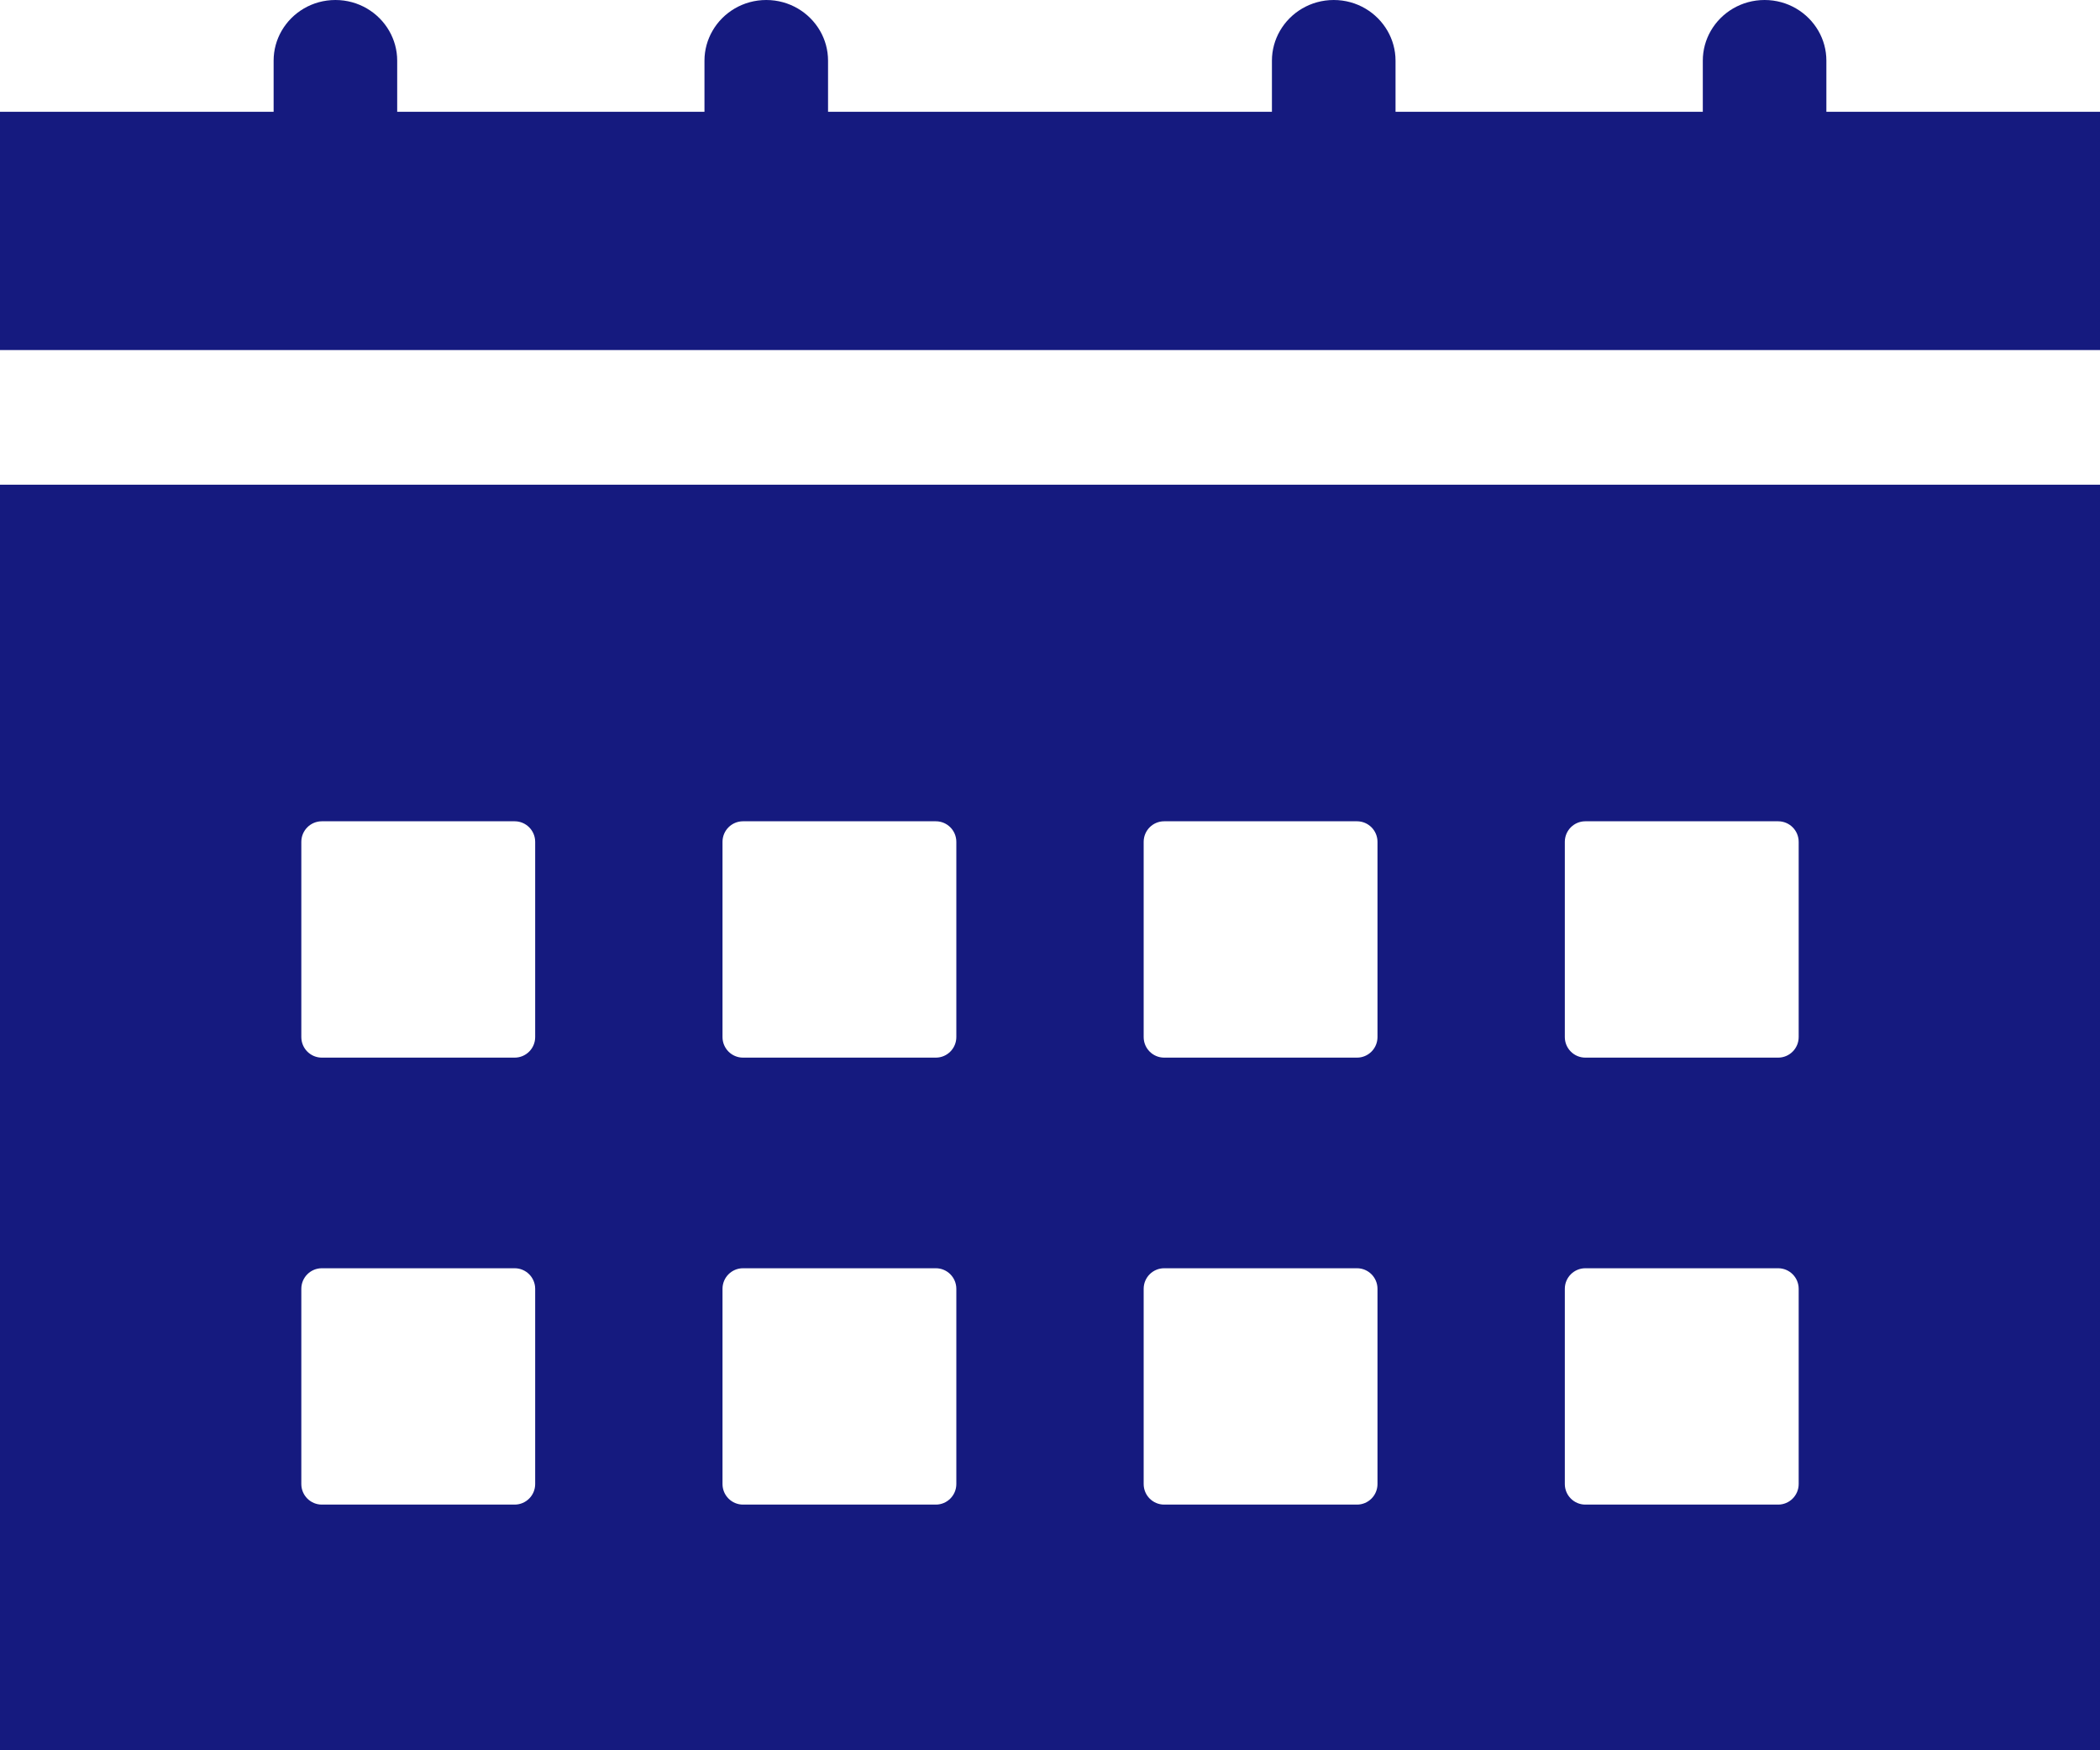 <?xml version="1.0" encoding="UTF-8"?>
<svg width="78px" height="65px" viewBox="0 0 78 65" version="1.1" xmlns="http://www.w3.org/2000/svg" xmlns:xlink="http://www.w3.org/1999/xlink">
    <!-- Generator: Sketch 47 (45396) - http://www.bohemiancoding.com/sketch -->
    <title>calendar-2</title>
    <desc>Created with Sketch.</desc>
    <defs></defs>
    <g id="Symbols" stroke="none" stroke-width="1" fill="none" fill-rule="evenodd">
        <g id="feature-/-calendar" transform="translate(-5, 3)" fill-rule="nonzero" fill="#151A7F">
            <g id="calendar-2" transform="translate(5, -3)">
                <path d="M0,18 L0,65 L78,65 L78,18 L0,18 Z M19.878,55.112 C19.878,55.534 19.537,55.876 19.116,55.876 L11.954,55.876 C11.533,55.876 11.192,55.534 11.192,55.112 L11.192,47.863 C11.192,47.441 11.533,47.099 11.954,47.099 L19.116,47.099 C19.537,47.099 19.878,47.441 19.878,47.863 L19.878,55.112 Z M19.878,38.513 C19.878,38.935 19.537,39.277 19.116,39.277 L11.954,39.277 C11.533,39.277 11.192,38.935 11.192,38.513 L11.192,31.264 C11.192,30.842 11.533,30.5 11.954,30.5 L19.116,30.5 C19.537,30.5 19.878,30.842 19.878,31.264 L19.878,38.513 Z M35.521,55.112 C35.521,55.534 35.18,55.876 34.76,55.876 L27.597,55.876 C27.177,55.876 26.836,55.534 26.836,55.112 L26.836,47.863 C26.836,47.441 27.177,47.099 27.597,47.099 L34.76,47.099 C35.18,47.099 35.521,47.441 35.521,47.863 L35.521,55.112 Z M35.521,38.513 C35.521,38.935 35.18,39.277 34.76,39.277 L27.597,39.277 C27.177,39.277 26.836,38.935 26.836,38.513 L26.836,31.264 C26.836,30.842 27.177,30.5 27.597,30.5 L34.76,30.5 C35.18,30.5 35.521,30.842 35.521,31.264 L35.521,38.513 Z M51.164,55.112 C51.164,55.534 50.824,55.876 50.403,55.876 L43.24,55.876 C42.82,55.876 42.479,55.534 42.479,55.112 L42.479,47.863 C42.479,47.441 42.82,47.099 43.24,47.099 L50.403,47.099 C50.823,47.099 51.164,47.441 51.164,47.863 L51.164,55.112 Z M51.164,38.513 C51.164,38.935 50.824,39.277 50.403,39.277 L43.24,39.277 C42.82,39.277 42.479,38.935 42.479,38.513 L42.479,31.264 C42.479,30.842 42.82,30.5 43.24,30.5 L50.403,30.5 C50.823,30.5 51.164,30.842 51.164,31.264 L51.164,38.513 Z M66.808,55.112 C66.808,55.534 66.467,55.876 66.046,55.876 L58.884,55.876 C58.463,55.876 58.122,55.534 58.122,55.112 L58.122,47.863 C58.122,47.441 58.463,47.099 58.884,47.099 L66.046,47.099 C66.467,47.099 66.808,47.441 66.808,47.863 L66.808,55.112 Z M66.808,38.513 C66.808,38.935 66.467,39.277 66.046,39.277 L58.884,39.277 C58.463,39.277 58.122,38.935 58.122,38.513 L58.122,31.264 C58.122,30.842 58.463,30.5 58.884,30.5 L66.046,30.5 C66.467,30.5 66.808,30.842 66.808,31.264 L66.808,38.513 Z" id="Shape"></path>
                <path d="M78,4.151 L67.837,4.151 L67.837,2.253 C67.837,1.851 67.729,1.474 67.541,1.147 C67.147,0.463 66.4,0 65.542,0 C64.684,0 63.937,0.463 63.543,1.147 C63.355,1.474 63.247,1.851 63.247,2.253 L63.247,4.151 L51.834,4.151 L51.834,2.253 C51.834,1.851 51.725,1.474 51.537,1.147 C51.143,0.463 50.397,0 49.539,0 C48.681,0 47.934,0.463 47.54,1.147 C47.352,1.474 47.243,1.851 47.243,2.253 L47.243,4.151 L30.756,4.151 L30.756,2.253 C30.756,1.851 30.648,1.474 30.46,1.147 C30.066,0.463 29.319,0 28.461,0 C27.603,0 26.856,0.463 26.463,1.147 C26.275,1.474 26.166,1.851 26.166,2.253 L26.166,4.151 L14.753,4.151 L14.753,2.253 C14.753,1.851 14.644,1.474 14.456,1.147 C14.063,0.463 13.316,0 12.458,0 C11.6,0 10.853,0.463 10.459,1.147 C10.271,1.474 10.163,1.851 10.163,2.253 L10.163,4.151 L0,4.151 L0,13 L78,13 L78,4.151 Z" id="Shape"></path>
            </g>
        </g>
    </g>
</svg>